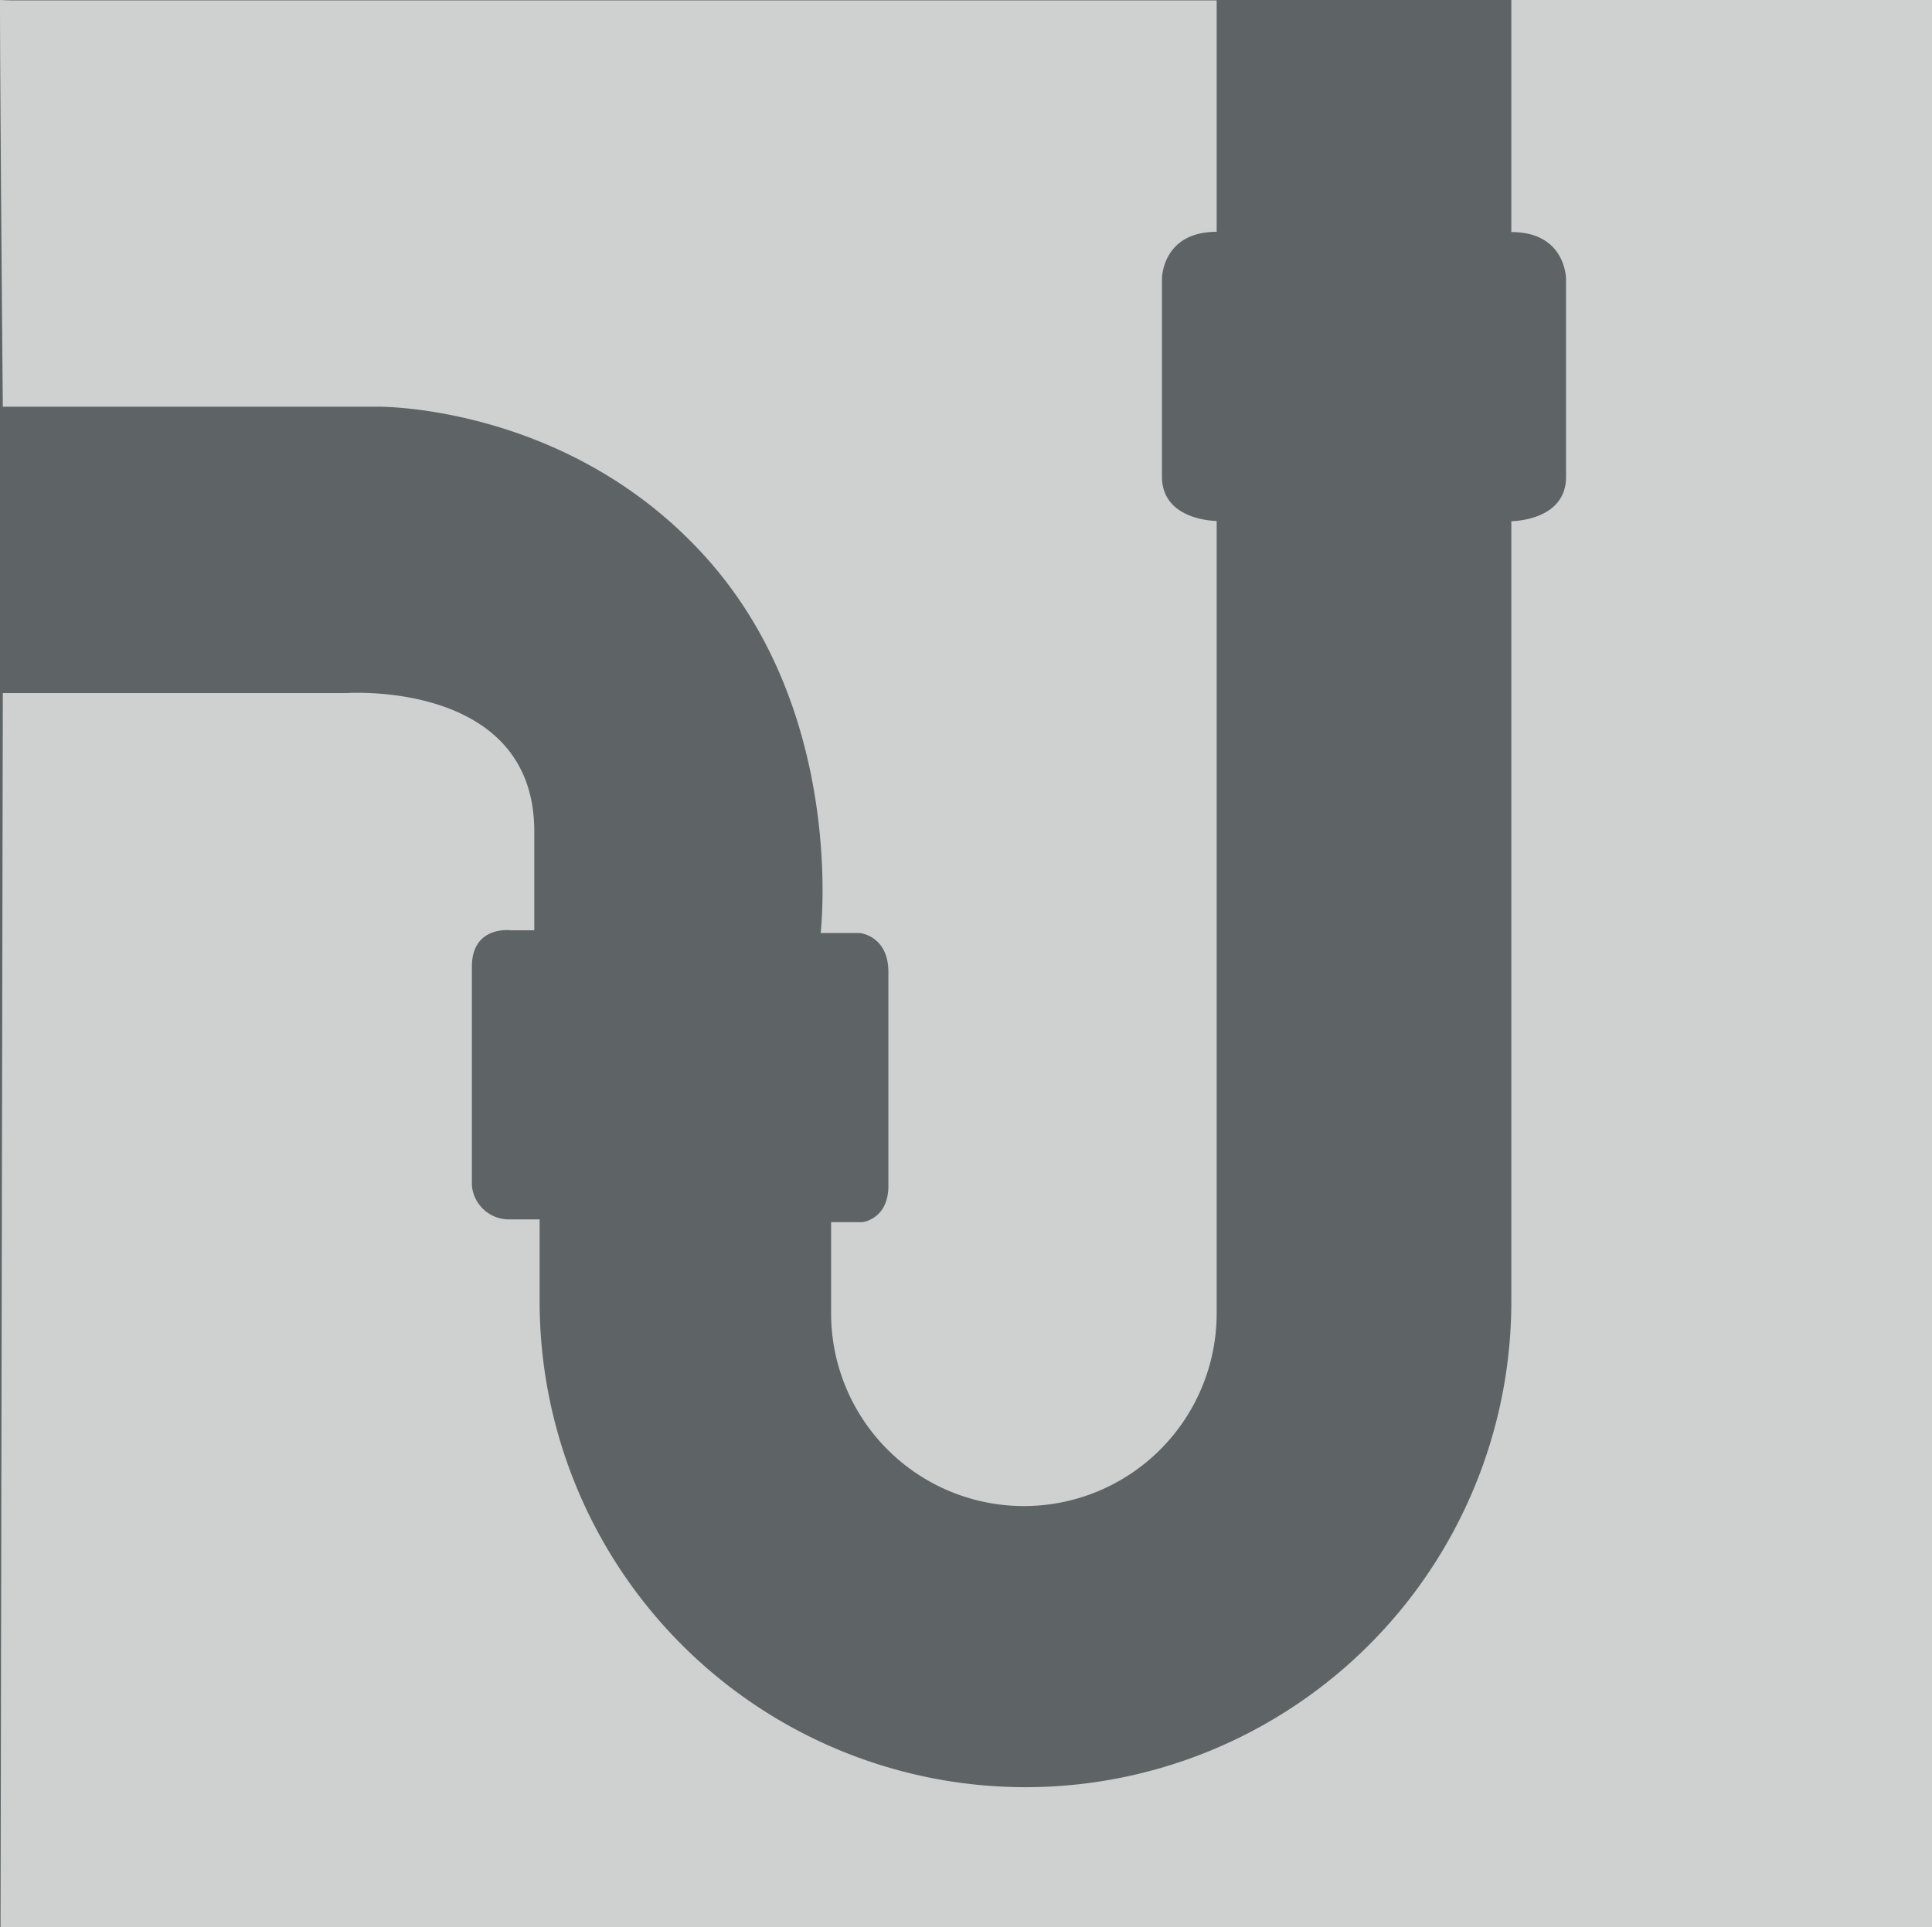 <svg xmlns="http://www.w3.org/2000/svg" viewBox="0 0 321.4 320.67"><defs><style>.cls-1{fill:#797f80;}.cls-2{fill:#5e6465;}.cls-3{opacity:0.7;}.cls-4{fill:#fff;}</style></defs><title>Artboard 1 copy 4</title><g id="FRESH_AIR" data-name="FRESH AIR"><rect class="cls-1" x="-1965.88" y="-244.89" width="2558.59" height="1587.19"/><rect class="cls-2" x="-242.74" y="-237.9" width="835.2" height="768.83"/><g class="cls-3"><path class="cls-4" d="M.09,320.67.47,115.32H57.68s31.2-2.17,31.2,23v16.47H85s-6.5-.87-6.5,6.07v36.4a6.2,6.2,0,0,0,6.5,5.63h4.77v13.65a80.82,80.82,0,1,0,161.65,0V86.72s9.1,0,9.1-7.37V46.41s0-7.8-9.1-7.8V0h70l0,11.92V320.67Z"/><path class="cls-4" d="M0,0C0,15.6.47,67.67.47,67.67H62.88s32.07-.43,55,25.57,18.64,62,18.64,62h6.5s4.77.43,4.77,6.5v35.54c0,5.63-4.33,6.07-4.33,6.07h-5.2v15.17a32.07,32.07,0,0,0,64.14,0V86.68s-9.1,0-9.1-7.37V46.37s0-7.8,9.1-7.8V.07H1.76Z"/></g></g></svg>